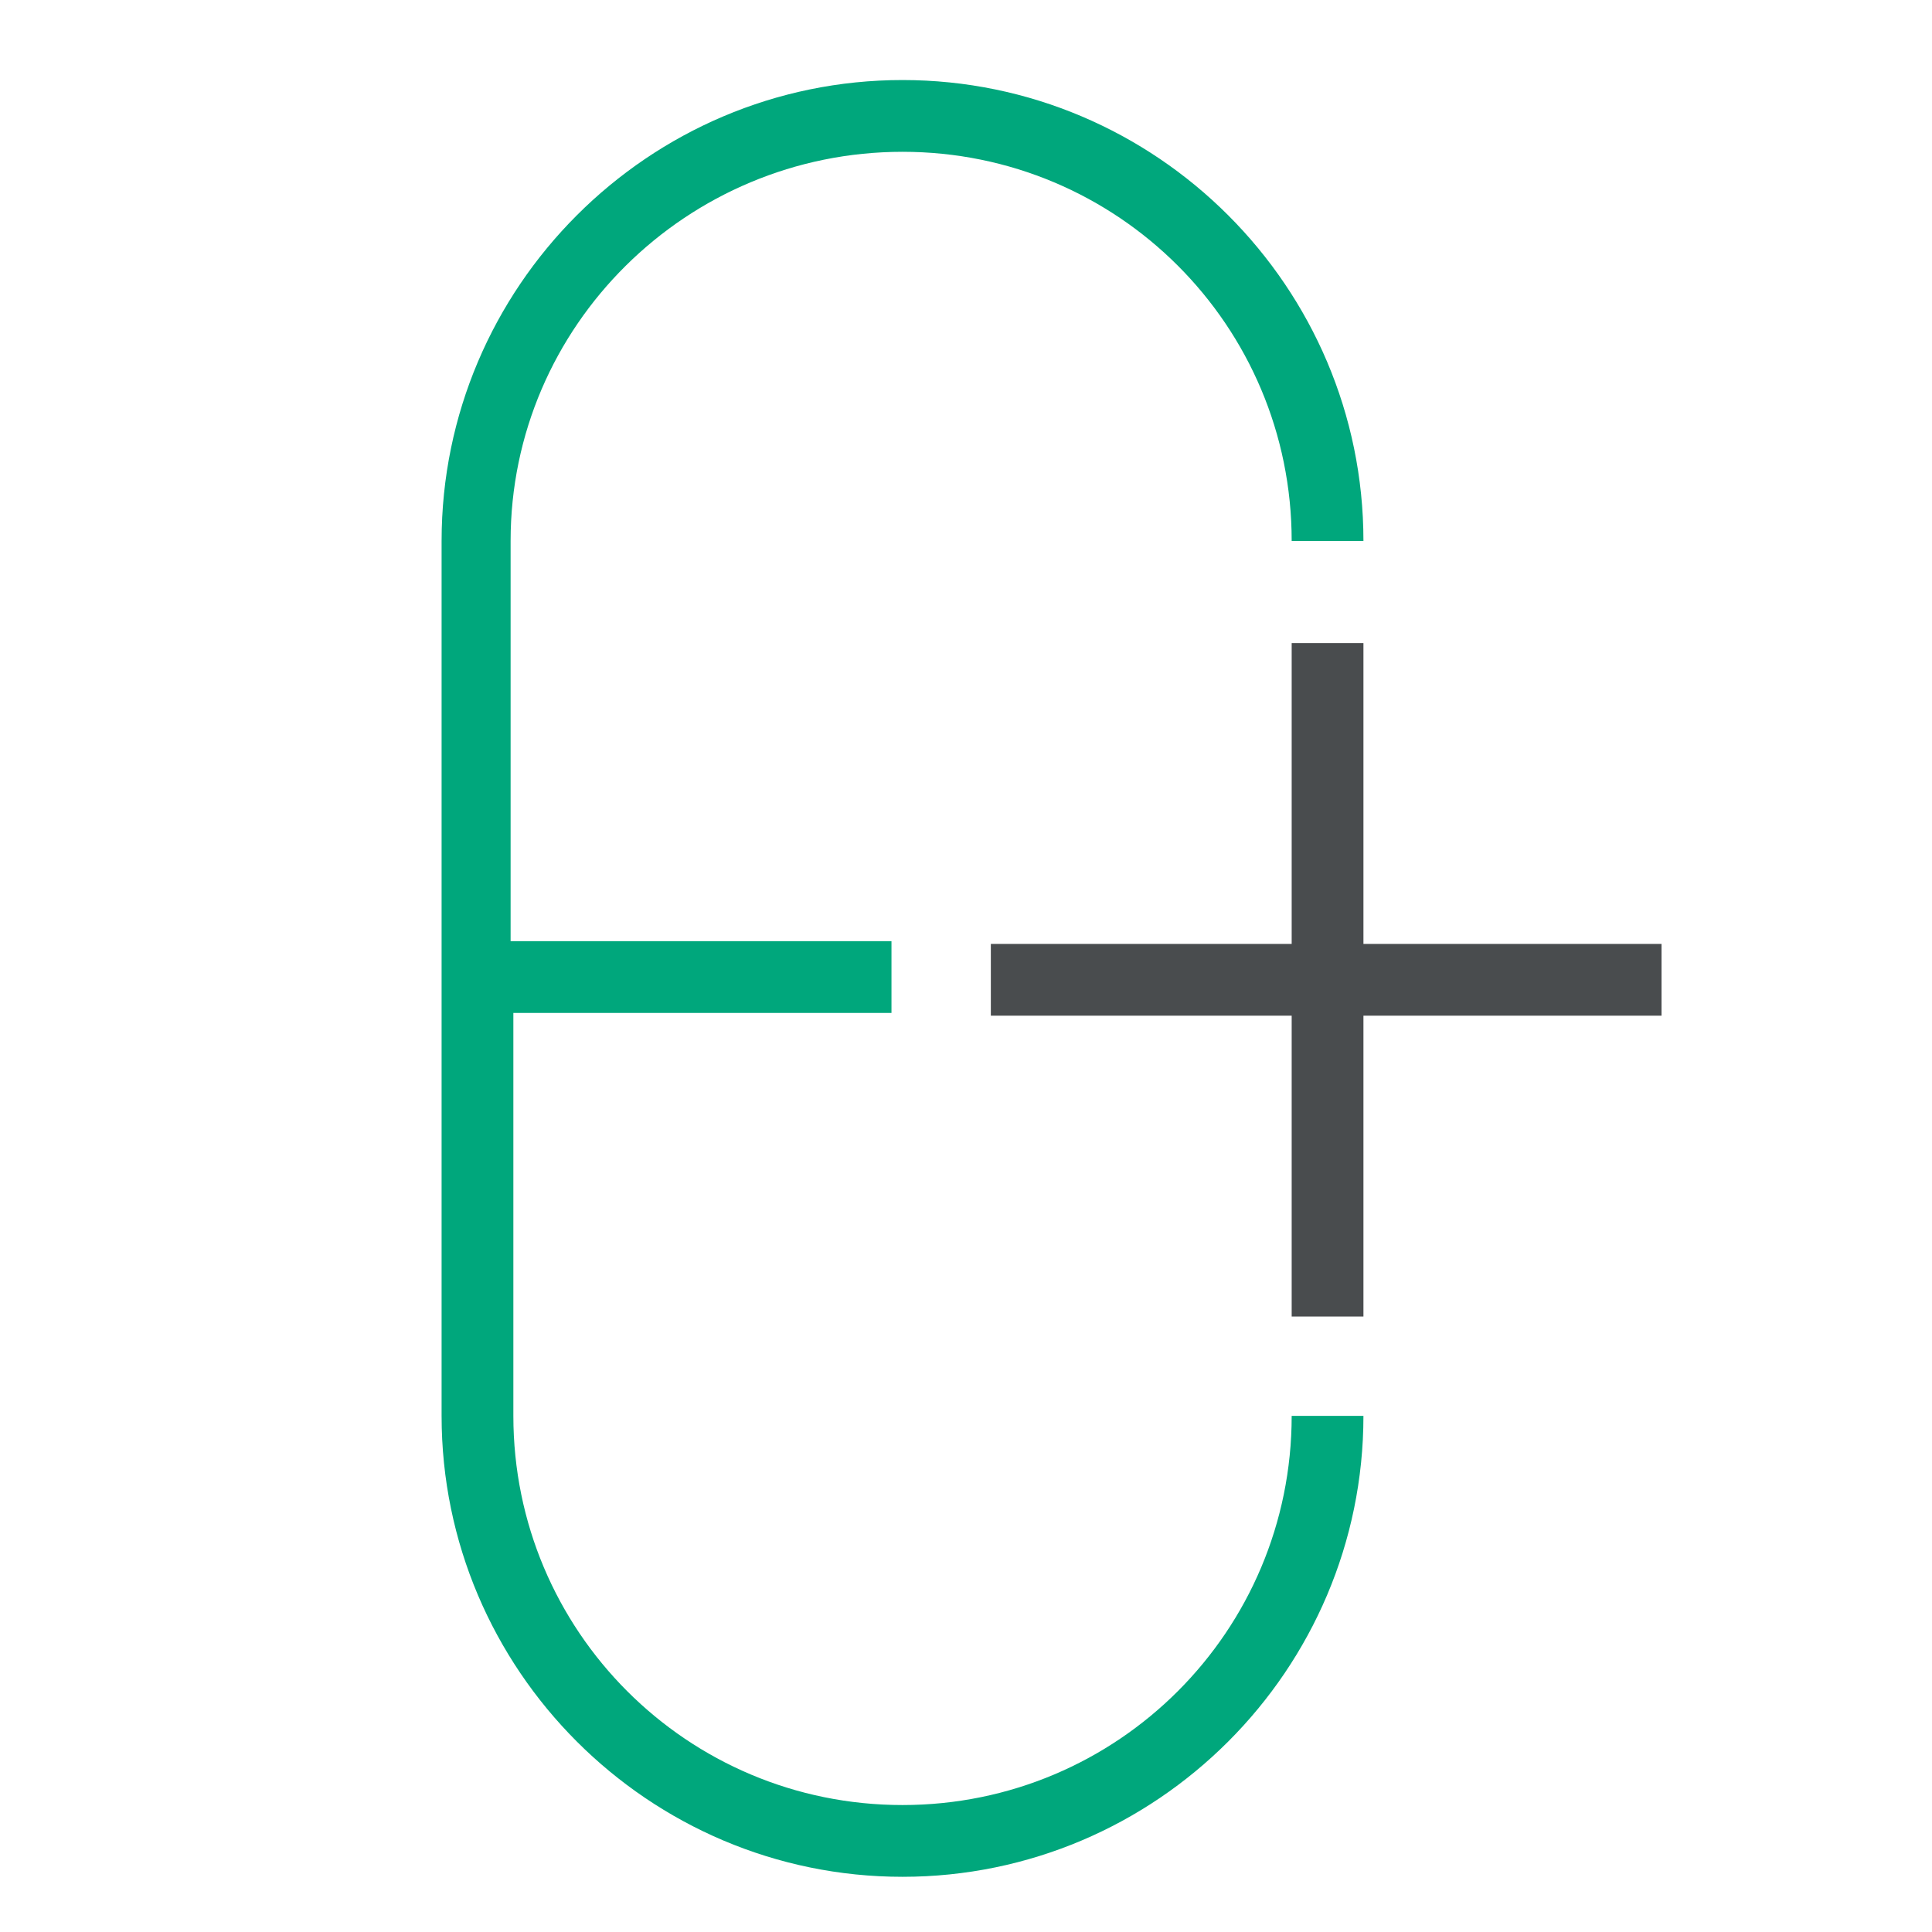 <?xml version="1.0" encoding="utf-8"?>
<!-- Generator: Adobe Illustrator 19.1.0, SVG Export Plug-In . SVG Version: 6.00 Build 0)  -->
<svg version="1.1" id="Calque_1" xmlns="http://www.w3.org/2000/svg" xmlns:xlink="http://www.w3.org/1999/xlink" x="0px" y="0px"
	 viewBox="0 0 70 70" style="enable-background:new 0 0 70 70;" xml:space="preserve">
<style type="text/css">
	.st0{fill:#494C4E;}
	.st1{fill:#00A77C;}
</style>
<g>
	<polygon class="st0" points="60.2,34.2 49.4,34.2 49.4,23.3 46.8,23.3 46.8,34.2 35.9,34.2 35.9,36.8 46.8,36.8 46.8,47.7 
		49.4,47.7 49.4,36.8 60.2,36.8 	"/>
</g>
<path class="st1" d="M32.7,5.5c7.8,0,14.1,6.3,14.1,14.1h2.6c0-9.2-7.5-16.7-16.7-16.7s-16.7,7.5-16.7,16.7v31.7
	c0,9.2,7.5,16.7,16.7,16.7s16.7-7.5,16.7-16.7h-2.6c0,7.8-6.3,14.1-14.1,14.1s-14.1-6.3-14.1-14.1V36.7h13.7v-2.6H18.5V19.6
	C18.5,11.8,24.9,5.5,32.7,5.5z"/>
</svg>
